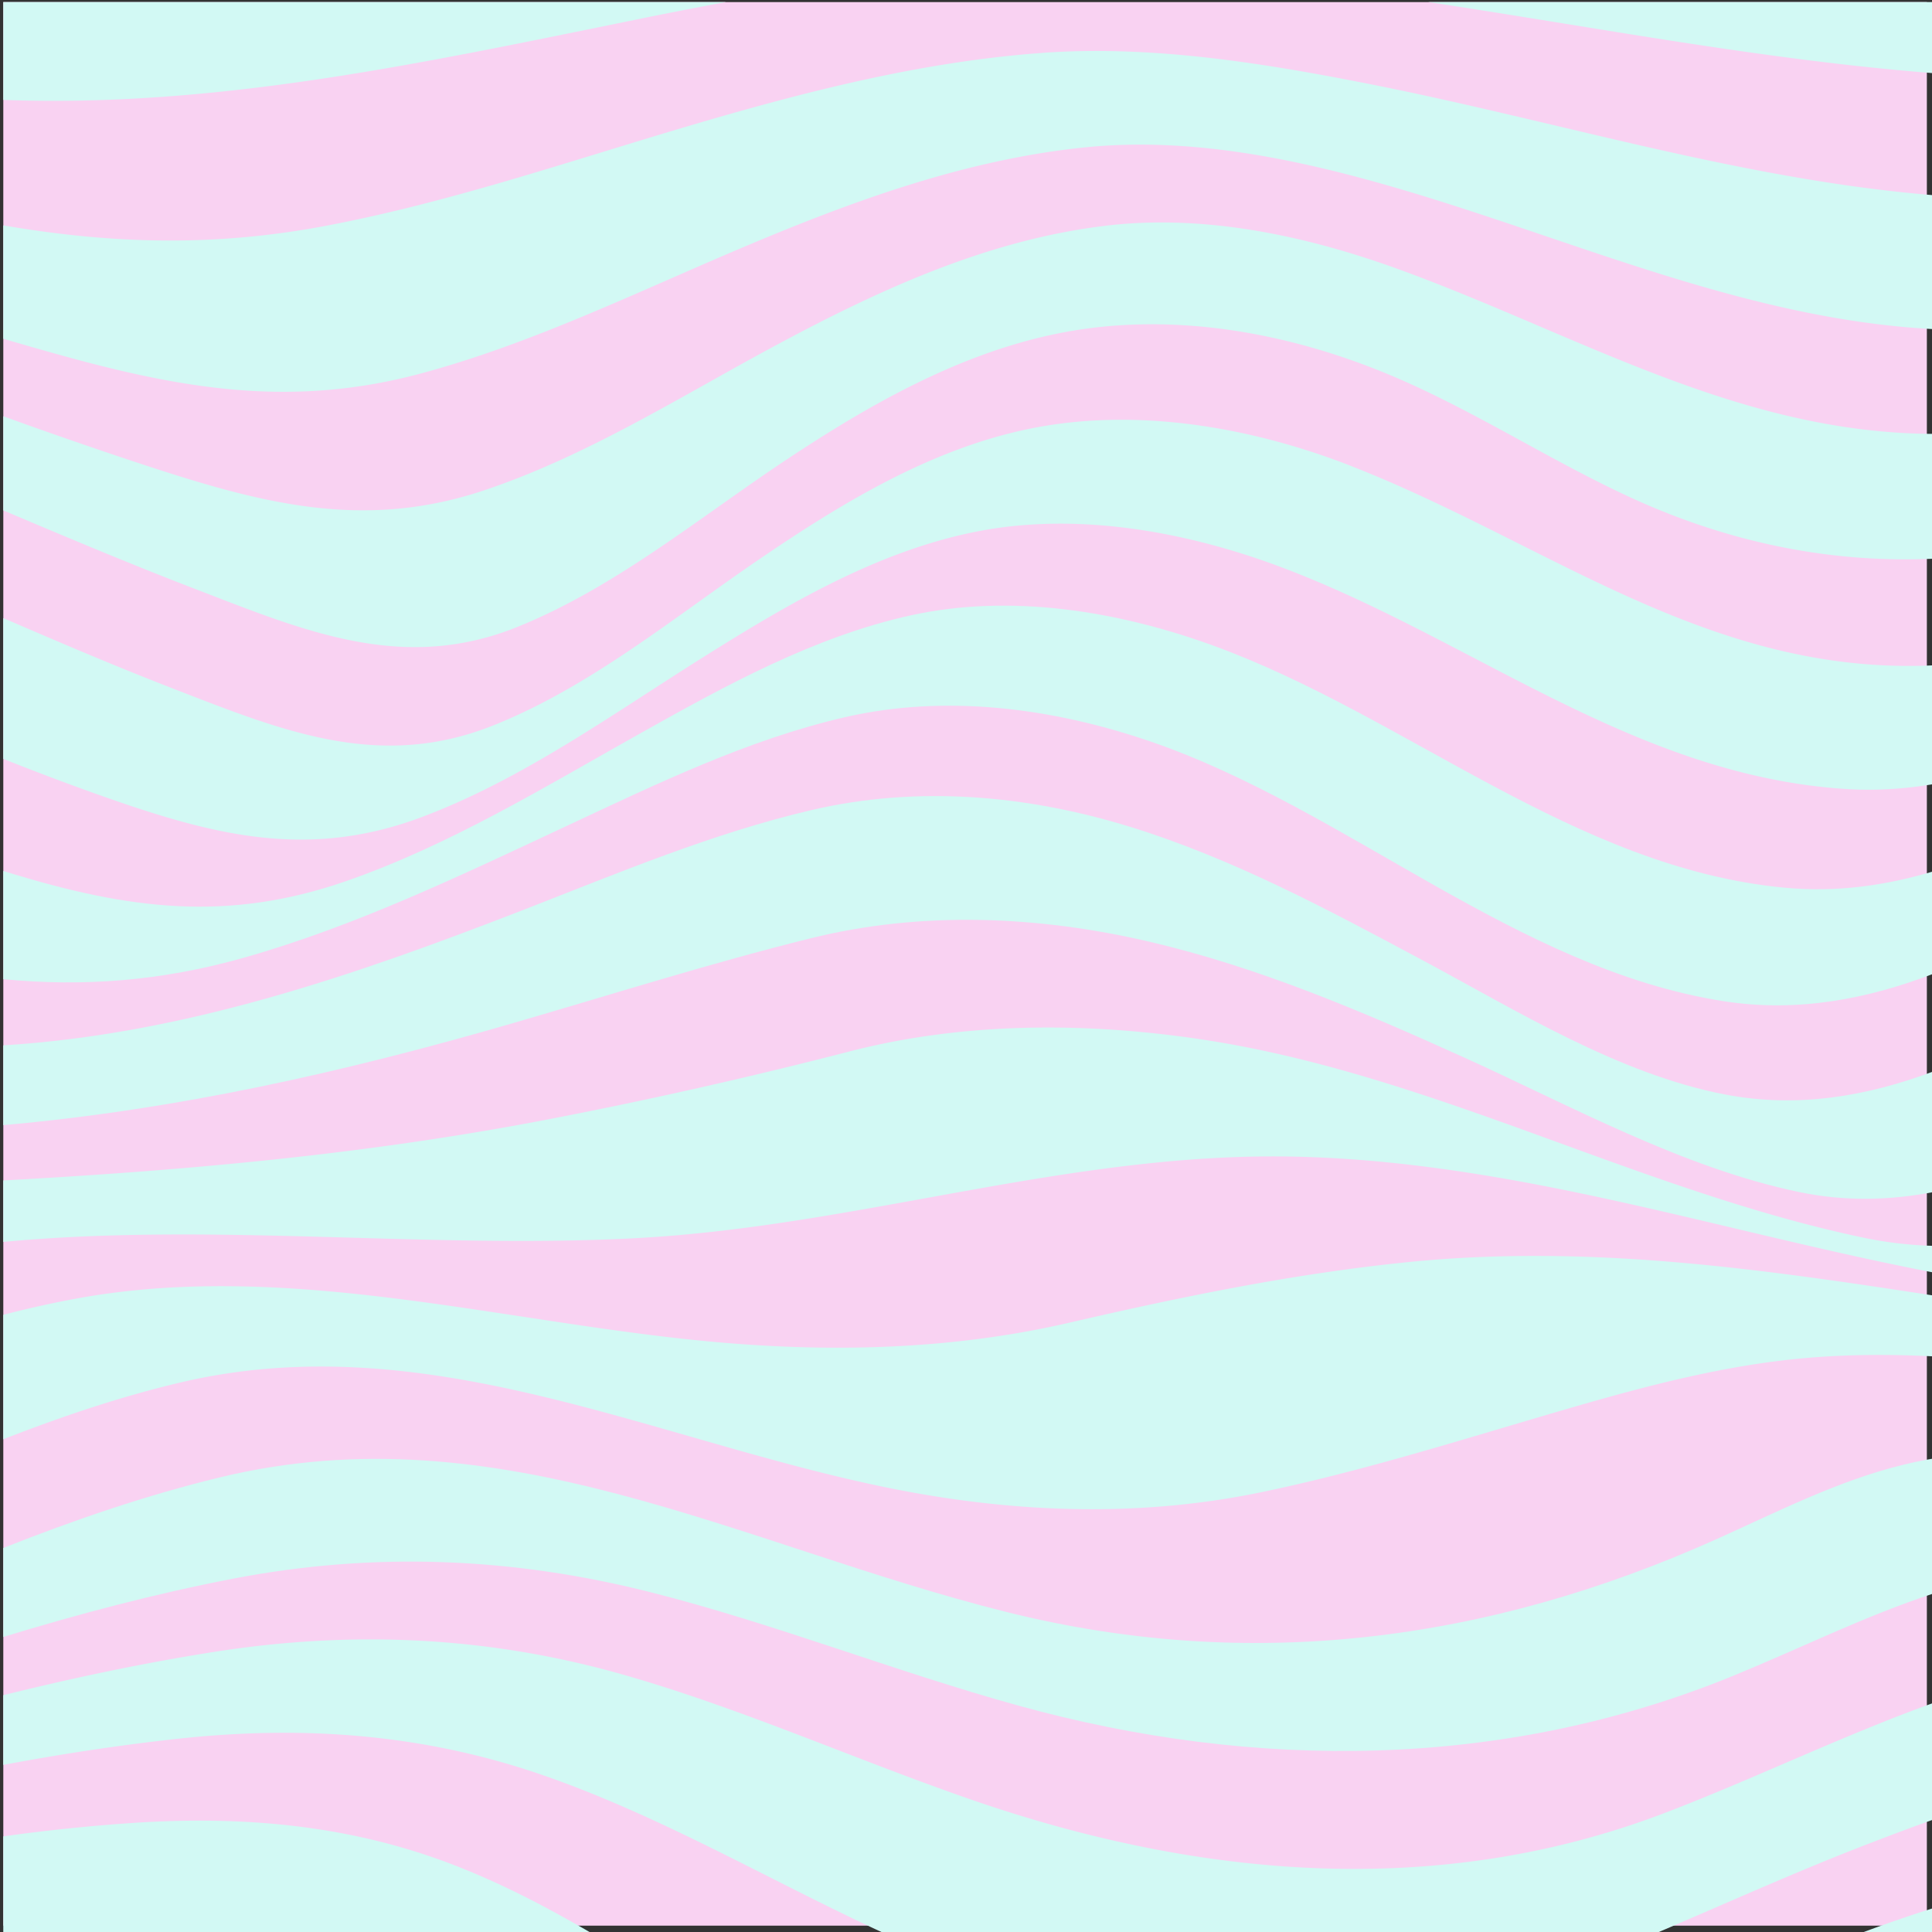 <svg xmlns="http://www.w3.org/2000/svg" id="BGs" viewBox="0 0 880 880"><rect x="0" y="0" width="880" height="880" fill="#333333" stroke="none"/><defs><style>.cls-2{stroke-width:0;fill:#d2f9f4}</style></defs><path d="M1.5.95h876.16v876.16H1.5z" style="stroke-width:0;fill:#f9d2f2"/><path d="M289.81 8.91A2334.9 2334.9 0 0 1 330.64.95H1.5v44.56c97.65 3.63 191.14-16.84 288.31-36.59ZM880.93.95H650.58c76.4 11.49 153.21 26.38 230.35 32.4V.95ZM474.75 24.1c-55.14 3.99-108.93 17.85-161.76 33.48-54.41 16.1-108.39 34.61-164.25 45.22-50.96 9.68-97.58 8.36-147.25-.14v51.63c8.06 2.37 16.13 4.69 24.22 6.95 57.61 16.09 107.5 24.63 166.15 8.84 50.26-13.54 97.38-36.6 145.14-56.83 50.57-21.42 102.88-40.73 157.9-46.19 47.49-4.71 95.82 5.32 141.25 18.58 81.47 23.79 159.68 59.91 244.77 64.28V88.93c-86.71-7.01-171.65-33.74-256.62-50.55-48.89-9.67-99.6-17.9-149.56-14.29Z" class="cls-2"/><path d="M503.86 102.8c-53.62 6.33-103.03 29.02-150.12 54.3-43.62 23.41-86.29 50.59-133.51 66.33-57.16 19.06-105.14 4.7-160.57-13.64A2411.01 2411.01 0 0 1 1.5 189.6v42.88c28.91 12.22 57.78 24.4 86.84 35.57 49.97 19.21 94.89 38.64 147.2 17.56 44.77-18.04 83.13-50 123.02-76.46 42.29-28.04 88.17-53.63 139.36-59.85 47.05-5.72 95.63 4.38 138.8 23.05 36.62 15.84 70.16 37.8 106.4 54.43 43.5 19.96 89.92 29.92 137.81 27.69v-56.84c-88.2-.24-160.4-44.26-241.57-74.15-42.87-15.78-89.69-26.1-135.49-20.7Z" class="cls-2"/><path d="M615.85 212.42c-43.09-16.88-92.11-25.96-138.24-18.69-48.66 7.67-92.02 33.9-132.06 61.2-38.97 26.56-76.87 57.99-121.07 75.57-51.85 20.62-95.99 2.39-145.7-16.88-25.98-10.07-51.67-21.02-77.29-32.1v64.12a1223.93 1223.93 0 0 0 41.5 15.69c52.23 18.59 96.01 30.86 149.39 10.74 45.89-17.3 86.34-46.61 127.6-72.52 38.52-24.19 79.23-48.3 124.38-57.33 46.13-9.23 96.01-.15 139.51 16.23 86.93 32.74 160.54 94.65 256.58 100.91 13.85.9 27.32 0 40.46-2.25v-54.08c-1.48.07-2.97.14-4.47.19-99.79 2.88-172.43-56.24-260.61-90.79Z" class="cls-2"/><path d="M812.93 404.34c-96.04-9.03-172.45-78.4-260.59-110.37-43.26-15.69-92.03-23.69-137.51-13.68-43.95 9.67-84.32 31.96-123.24 53.77-43.59 24.43-86.85 50.98-134.29 67.4-53.81 18.61-98.66 12.65-152.09-3.6L1.5 396.7v49.31c36.29 3.47 71.56.95 109.38-9.73 51.16-14.45 99.32-37.69 147.33-60.12 40.86-19.09 82.33-39.24 126.5-49.45 46.08-10.66 94.76-4.22 139.08 10.95 89.48 30.62 166.75 103.66 261.43 118.39 33.42 5.2 65.34-.95 95.72-12.63v-46.63c-21.79 6.56-44.42 9.77-68 7.55Z" class="cls-2"/><path d="M785.72 498.53c-48.51-9.34-94.8-38.16-137.82-61.19-43.01-23.02-86.47-46.34-133.28-60.77-46.98-14.48-96.74-18.86-144.9-7.61-44.89 10.48-87.91 28.59-130.75 45.26-79.01 30.73-155.76 56.86-237.48 61.93v36.33c78.52-6.94 154.69-23.97 232.2-46.46 45.08-13.08 89.89-27.31 135.47-38.62 50.68-12.58 103.83-10.28 154.46 1.55 49.57 11.58 96.52 31.59 142.76 52.49 49.05 22.18 99.95 50.45 153.03 61.51 21.06 4.39 41.59 3.84 61.52-.05v-54.99c-30.31 11.4-62.17 16.97-95.2 10.61Z" class="cls-2"/><path d="M546.28 473.28c-52.62-7.79-107.49-7.7-159.13 5.59a2264.1 2264.1 0 0 1-139.05 31.29c-82.41 15.77-163.92 22.99-246.61 27.52v28c94.9-8.96 191.99 3.23 287.13-1.66 102.38-5.26 199.48-39.74 302.54-37.16 99.45 2.48 192.99 34.21 289.76 52.79v-12.18a177.16 177.16 0 0 1-32.11-3.72c-103.32-21.71-197.3-74.88-302.53-90.46Z" class="cls-2"/><path d="M640.9 574.92c-52 5.28-102.89 15.77-153.72 27.52-50.67 11.72-102.59 13.52-154.3 9.43-98.07-7.77-198.12-38.24-296.68-20.65a463.28 463.28 0 0 0-34.7 7.67v56.67c26.63-10.37 53.47-19.44 80.75-25.87 110.39-26.02 211.94 24.7 318.01 47.1 57.59 12.16 116.33 14.91 174.2 2.9 48.49-10.06 96-25.45 143.54-39.17 33.76-9.75 67.79-18.57 102.88-21.81 20.13-1.86 40.12-1.9 60.05-.89v-27.69c-79.82-12.28-158.18-23.53-240.03-15.21Z" class="cls-2"/><path d="M781.4 701.26c-103.77 46.49-212.17 60.76-323.3 32.9-120.64-30.25-230.52-92.19-358.1-61.2-33.45 8.12-66.16 19.35-98.51 32.12v40.54c34.37-10.5 69.13-19.68 104.55-26.53 64.02-12.37 127.36-9.82 190.47 6.19 56.57 14.35 110.97 35.99 167.19 51.56 107.62 29.81 221.11 29.19 325.24-13.33 30.67-12.52 60.44-27.45 91.97-37.77v-61.45c-4.62.78-9.24 1.72-13.86 2.85-30.05 7.33-57.6 21.55-85.66 34.13Z" class="cls-2"/><path d="M443.39 820.05c-53.32-18.36-104.9-41.66-159.2-57.17-61.67-17.62-123.72-20.4-187-10.41-32.21 5.09-64.07 11.83-95.7 19.67v31.75c26.46-4.96 53.03-9.02 79.71-11.92 56.59-6.16 111.28-2.25 165.37 16.35 49.22 16.93 94.61 42.74 141.34 65.27a823.4 823.4 0 0 0 14.41 6.79H754.7c31.89-13.58 63.47-27.9 95.81-40.35 9.73-3.75 19.92-7.62 30.42-11.35v-53.13c-41.8 15-82.57 34.98-123.17 50.42-102.91 39.16-211.65 29.45-314.37-5.92Z" class="cls-2"/><path d="M60.45 830.33a825.68 825.68 0 0 0-58.96 6.12v43.93h267.68c-19.93-11.62-40.35-22.31-61.93-30.69-47.52-18.45-96.32-22.73-146.79-19.36ZM880.93 880.38v-11.36a656.47 656.47 0 0 0-33.01 11.36h33.01Z" class="cls-2"/></svg>